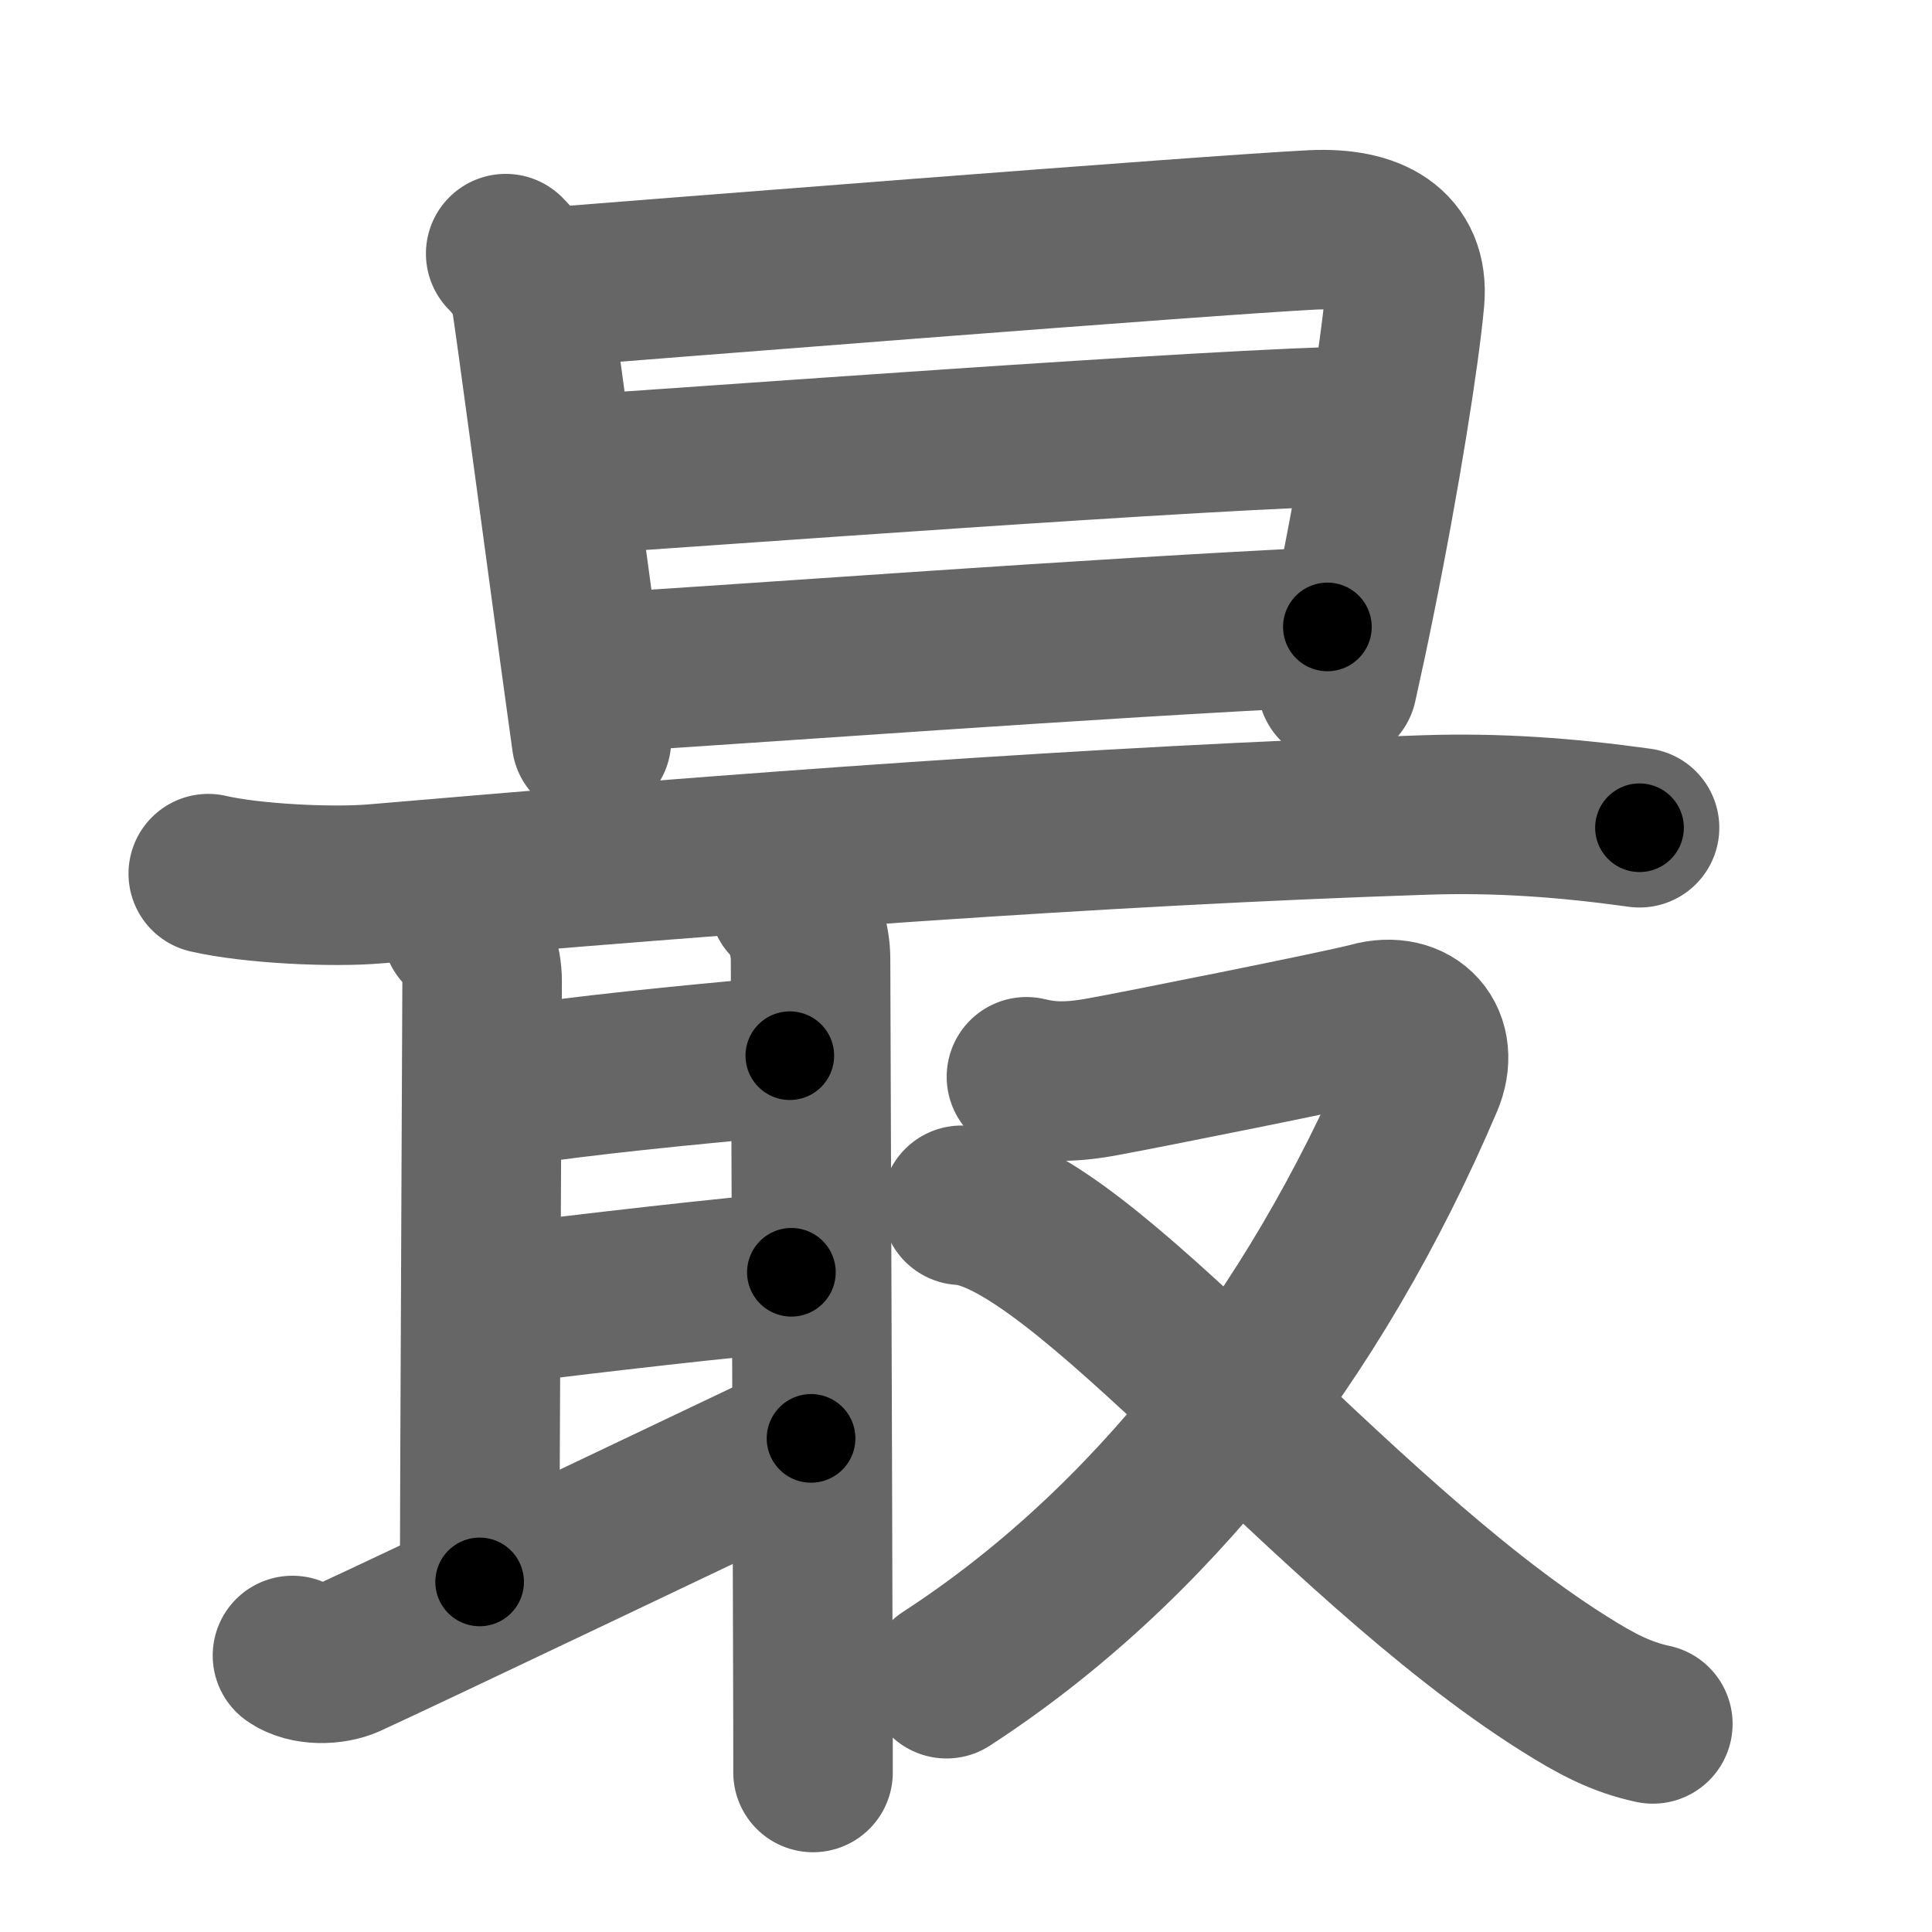 <svg xmlns="http://www.w3.org/2000/svg" width="109" height="109" viewBox="0 0 109 109" id="6700"><g fill="none" stroke="#666" stroke-width="9" stroke-linecap="round" stroke-linejoin="round"><g><g><path d="M28.53,14.31c0.83,0.83,1.3,1.74,1.42,2.45c0.23,1.38,1.8,13.16,2.75,20.12c0.33,2.4,0.58,4.23,0.67,4.87" /><path d="M30.86,16.22c4.36-0.35,37.52-2.97,43.19-3.25c3.31-0.16,5.45,1.03,5.2,3.91c-0.27,3.03-1.36,9.96-2.82,17.13c-0.31,1.54-0.64,3.08-0.98,4.6" /><path d="M32.49,26.78c5.89-0.36,36.39-2.65,44.54-2.75" /><path d="M33.84,37.96c8.71-0.53,27.78-1.96,41.05-2.59" /></g><g><g><path d="M11.75,49.29c2.47,0.57,7.02,0.79,9.49,0.57c20.44-1.76,40.93-3.28,59.14-3.88c4.14-0.14,8.03,0.15,12.12,0.72" /><path d="M26.06,52.41c0.77,0.77,1.14,1.92,1.14,2.91c0,0.99-0.14,30.36-0.14,33.93" /><path d="M28.42,61.33c4.83-0.7,9.52-1.17,16.14-1.77" /><path d="M28.14,73.61C32.88,73,41.62,72,44.65,71.78" /><path d="M16.5,93.4c0.84,0.59,2.26,0.53,3.09,0.16c3.31-1.51,21.09-10,26.17-12.41" /><path d="M44.5,50.82c0.89,0.89,1.23,2.3,1.23,3.29c0,0.83,0.1,27.02,0.13,40.14c0.01,2.46,0.01,4.46,0.01,5.75" /></g><g><path d="M57.91,60.75c1.06,0.25,2.19,0.39,4.3,0c2.11-0.38,13.67-2.69,15.12-3.09c2.42-0.67,3.93,1.09,2.98,3.31C74.12,75.5,64.88,87.25,53.4,94.71" /><path d="M54.25,68c6.67,0.37,20.76,18.64,33.93,26.95c1.91,1.21,3.3,1.93,5.07,2.31" /></g></g></g></g><g fill="none" stroke="#000" stroke-width="5" stroke-linecap="round" stroke-linejoin="round"><g><g><path d="M28.53,14.31c0.83,0.83,1.3,1.74,1.42,2.45c0.23,1.38,1.8,13.16,2.75,20.12c0.33,2.4,0.58,4.23,0.67,4.87" stroke-dasharray="28.1" stroke-dashoffset="28.1"><animate id="0" attributeName="stroke-dashoffset" values="28.1;0" dur="0.28s" fill="freeze" begin="0s;6700.click" /></path><path d="M30.86,16.22c4.36-0.35,37.52-2.97,43.19-3.25c3.31-0.16,5.45,1.03,5.2,3.91c-0.27,3.03-1.36,9.96-2.82,17.13c-0.31,1.54-0.64,3.08-0.98,4.6" stroke-dasharray="72.99" stroke-dashoffset="72.99"><animate attributeName="stroke-dashoffset" values="72.99" fill="freeze" begin="6700.click" /><animate id="1" attributeName="stroke-dashoffset" values="72.99;0" dur="0.55s" fill="freeze" begin="0.end" /></path><path d="M32.49,26.78c5.89-0.36,36.39-2.65,44.54-2.75" stroke-dasharray="44.63" stroke-dashoffset="44.63"><animate attributeName="stroke-dashoffset" values="44.63" fill="freeze" begin="6700.click" /><animate id="2" attributeName="stroke-dashoffset" values="44.63;0" dur="0.45s" fill="freeze" begin="1.end" /></path><path d="M33.84,37.96c8.71-0.53,27.78-1.96,41.05-2.59" stroke-dasharray="41.13" stroke-dashoffset="41.13"><animate attributeName="stroke-dashoffset" values="41.13" fill="freeze" begin="6700.click" /><animate id="3" attributeName="stroke-dashoffset" values="41.13;0" dur="0.41s" fill="freeze" begin="2.end" /></path></g><g><g><path d="M11.75,49.29c2.47,0.57,7.02,0.79,9.49,0.57c20.44-1.76,40.93-3.28,59.14-3.88c4.14-0.14,8.03,0.15,12.12,0.72" stroke-dasharray="80.96" stroke-dashoffset="80.96"><animate attributeName="stroke-dashoffset" values="80.96" fill="freeze" begin="6700.click" /><animate id="4" attributeName="stroke-dashoffset" values="80.96;0" dur="0.61s" fill="freeze" begin="3.end" /></path><path d="M26.06,52.41c0.77,0.77,1.14,1.92,1.14,2.91c0,0.99-0.14,30.36-0.14,33.93" stroke-dasharray="37.13" stroke-dashoffset="37.13"><animate attributeName="stroke-dashoffset" values="37.13" fill="freeze" begin="6700.click" /><animate id="5" attributeName="stroke-dashoffset" values="37.13;0" dur="0.37s" fill="freeze" begin="4.end" /></path><path d="M28.42,61.33c4.83-0.7,9.52-1.17,16.14-1.77" stroke-dasharray="16.24" stroke-dashoffset="16.24"><animate attributeName="stroke-dashoffset" values="16.24" fill="freeze" begin="6700.click" /><animate id="6" attributeName="stroke-dashoffset" values="16.24;0" dur="0.16s" fill="freeze" begin="5.end" /></path><path d="M28.14,73.61C32.88,73,41.62,72,44.65,71.78" stroke-dasharray="16.61" stroke-dashoffset="16.61"><animate attributeName="stroke-dashoffset" values="16.61" fill="freeze" begin="6700.click" /><animate id="7" attributeName="stroke-dashoffset" values="16.61;0" dur="0.17s" fill="freeze" begin="6.end" /></path><path d="M16.5,93.4c0.84,0.59,2.26,0.53,3.09,0.16c3.31-1.51,21.09-10,26.17-12.41" stroke-dasharray="32.17" stroke-dashoffset="32.17"><animate attributeName="stroke-dashoffset" values="32.17" fill="freeze" begin="6700.click" /><animate id="8" attributeName="stroke-dashoffset" values="32.17;0" dur="0.32s" fill="freeze" begin="7.end" /></path><path d="M44.5,50.82c0.89,0.89,1.23,2.3,1.23,3.29c0,0.83,0.1,27.02,0.13,40.14c0.01,2.46,0.01,4.46,0.01,5.75" stroke-dasharray="49.49" stroke-dashoffset="49.49"><animate attributeName="stroke-dashoffset" values="49.49" fill="freeze" begin="6700.click" /><animate id="9" attributeName="stroke-dashoffset" values="49.49;0" dur="0.49s" fill="freeze" begin="8.end" /></path></g><g><path d="M57.91,60.75c1.06,0.25,2.19,0.39,4.3,0c2.11-0.38,13.67-2.69,15.12-3.09c2.42-0.67,3.93,1.09,2.98,3.31C74.12,75.5,64.88,87.25,53.4,94.71" stroke-dasharray="69.43" stroke-dashoffset="69.43"><animate attributeName="stroke-dashoffset" values="69.43" fill="freeze" begin="6700.click" /><animate id="10" attributeName="stroke-dashoffset" values="69.43;0" dur="0.52s" fill="freeze" begin="9.end" /></path><path d="M54.25,68c6.67,0.37,20.76,18.64,33.93,26.95c1.91,1.21,3.3,1.93,5.07,2.31" stroke-dasharray="49.24" stroke-dashoffset="49.24"><animate attributeName="stroke-dashoffset" values="49.24" fill="freeze" begin="6700.click" /><animate id="11" attributeName="stroke-dashoffset" values="49.24;0" dur="0.49s" fill="freeze" begin="10.end" /></path></g></g></g></g></svg>
